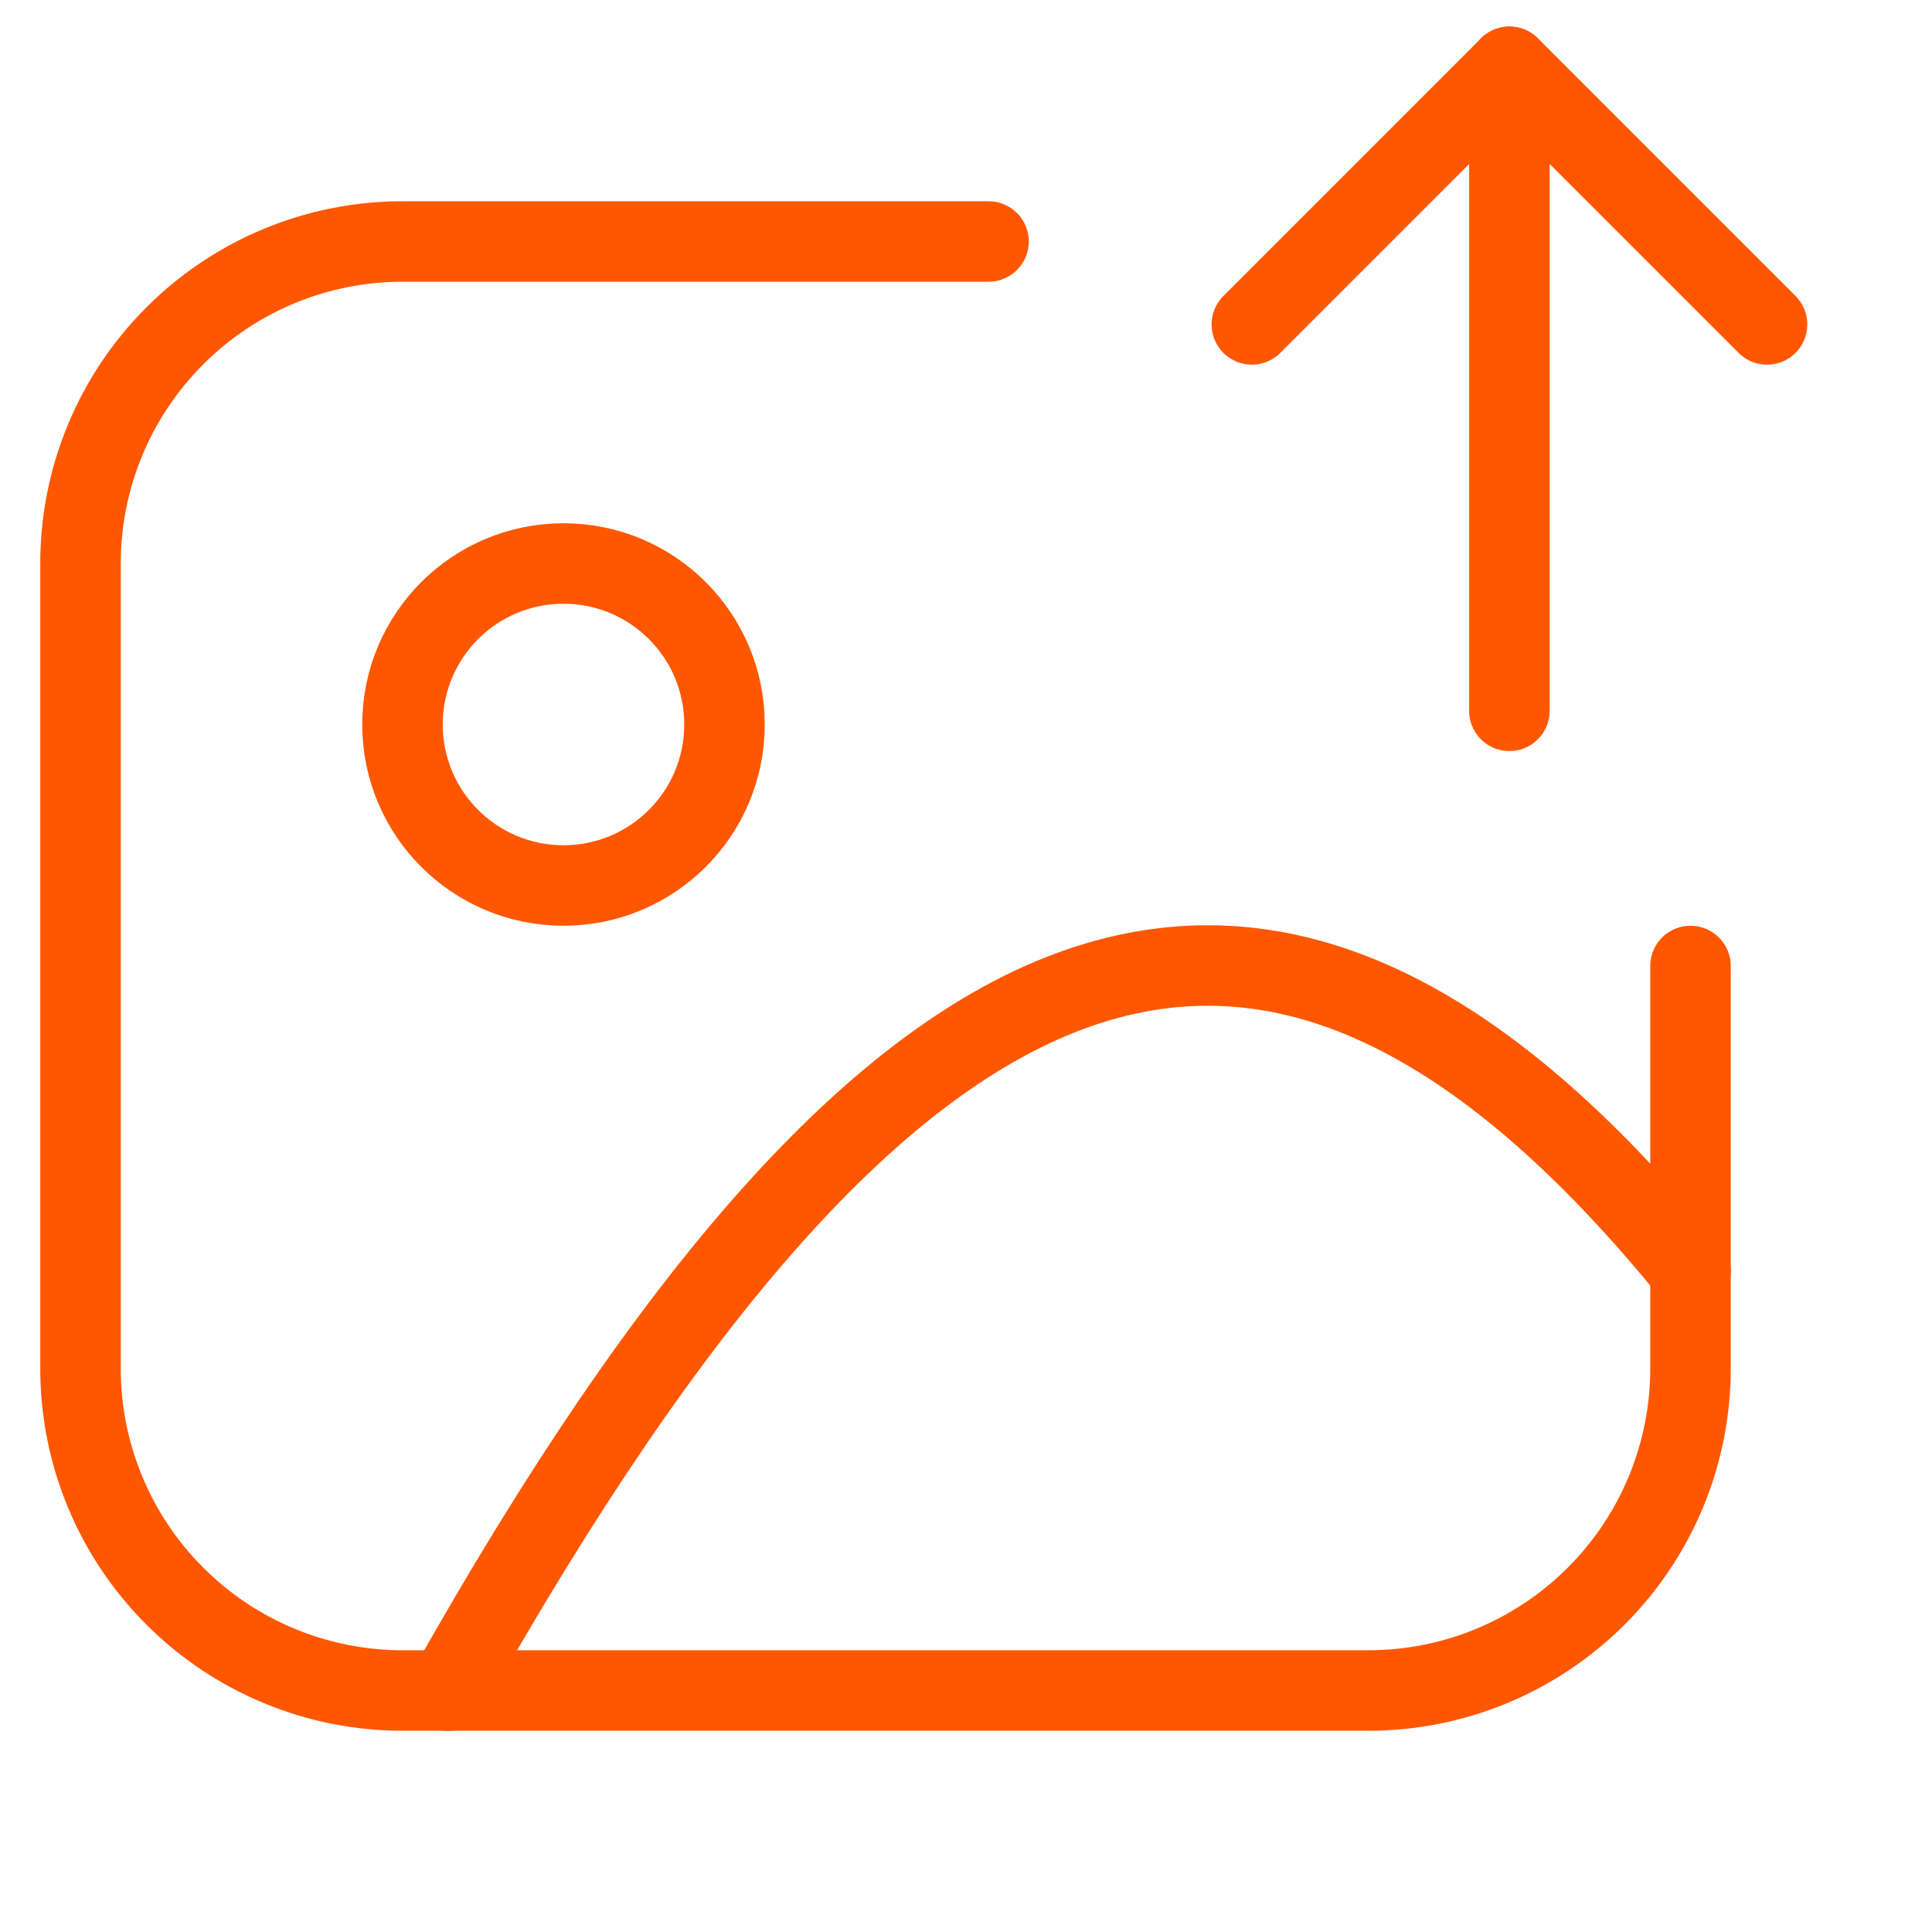 <?xml version="1.0" encoding="utf-8"?><!-- Uploaded to: SVG Repo, www.svgrepo.com, Generator: SVG Repo Mixer Tools -->
<svg width="800px" height="800px" viewBox="0 0 24 24" fill="none" xmlns="http://www.w3.org/2000/svg">
<path d="M7 11C8.105 11 9 10.105 9 9C9 7.895 8.105 7 7 7C5.895 7 5 7.895 5 9C5 10.105 5.895 11 7 11Z" stroke="#FF5700" stroke-width="1" stroke-linecap="round" stroke-linejoin="round"/>
<path d="M5.561 21C11.13 11.1 15.761 9.36 21 15.79" stroke="#FF5700" stroke-width="1" stroke-linecap="round" stroke-linejoin="round"/>
<path d="M12.28 3H5C3.939 3 2.922 3.421 2.172 4.172C1.421 4.922 1 5.939 1 7V17C1 18.061 1.421 19.078 2.172 19.828C2.922 20.578 3.939 21 5 21H17C18.061 21 19.078 20.578 19.828 19.828C20.579 19.078 21 18.061 21 17V12" stroke="#FF5700" stroke-width="1" stroke-linecap="round" stroke-linejoin="round"/>
<path d="M18.75 8.83V0.83" stroke="#FF5700" stroke-width="1" stroke-linecap="round" stroke-linejoin="round"/>
<path d="M15.551 4.03L18.751 0.83L21.951 4.03" stroke="#FF5700" stroke-width="1" stroke-linecap="round" stroke-linejoin="round"/>
</svg>